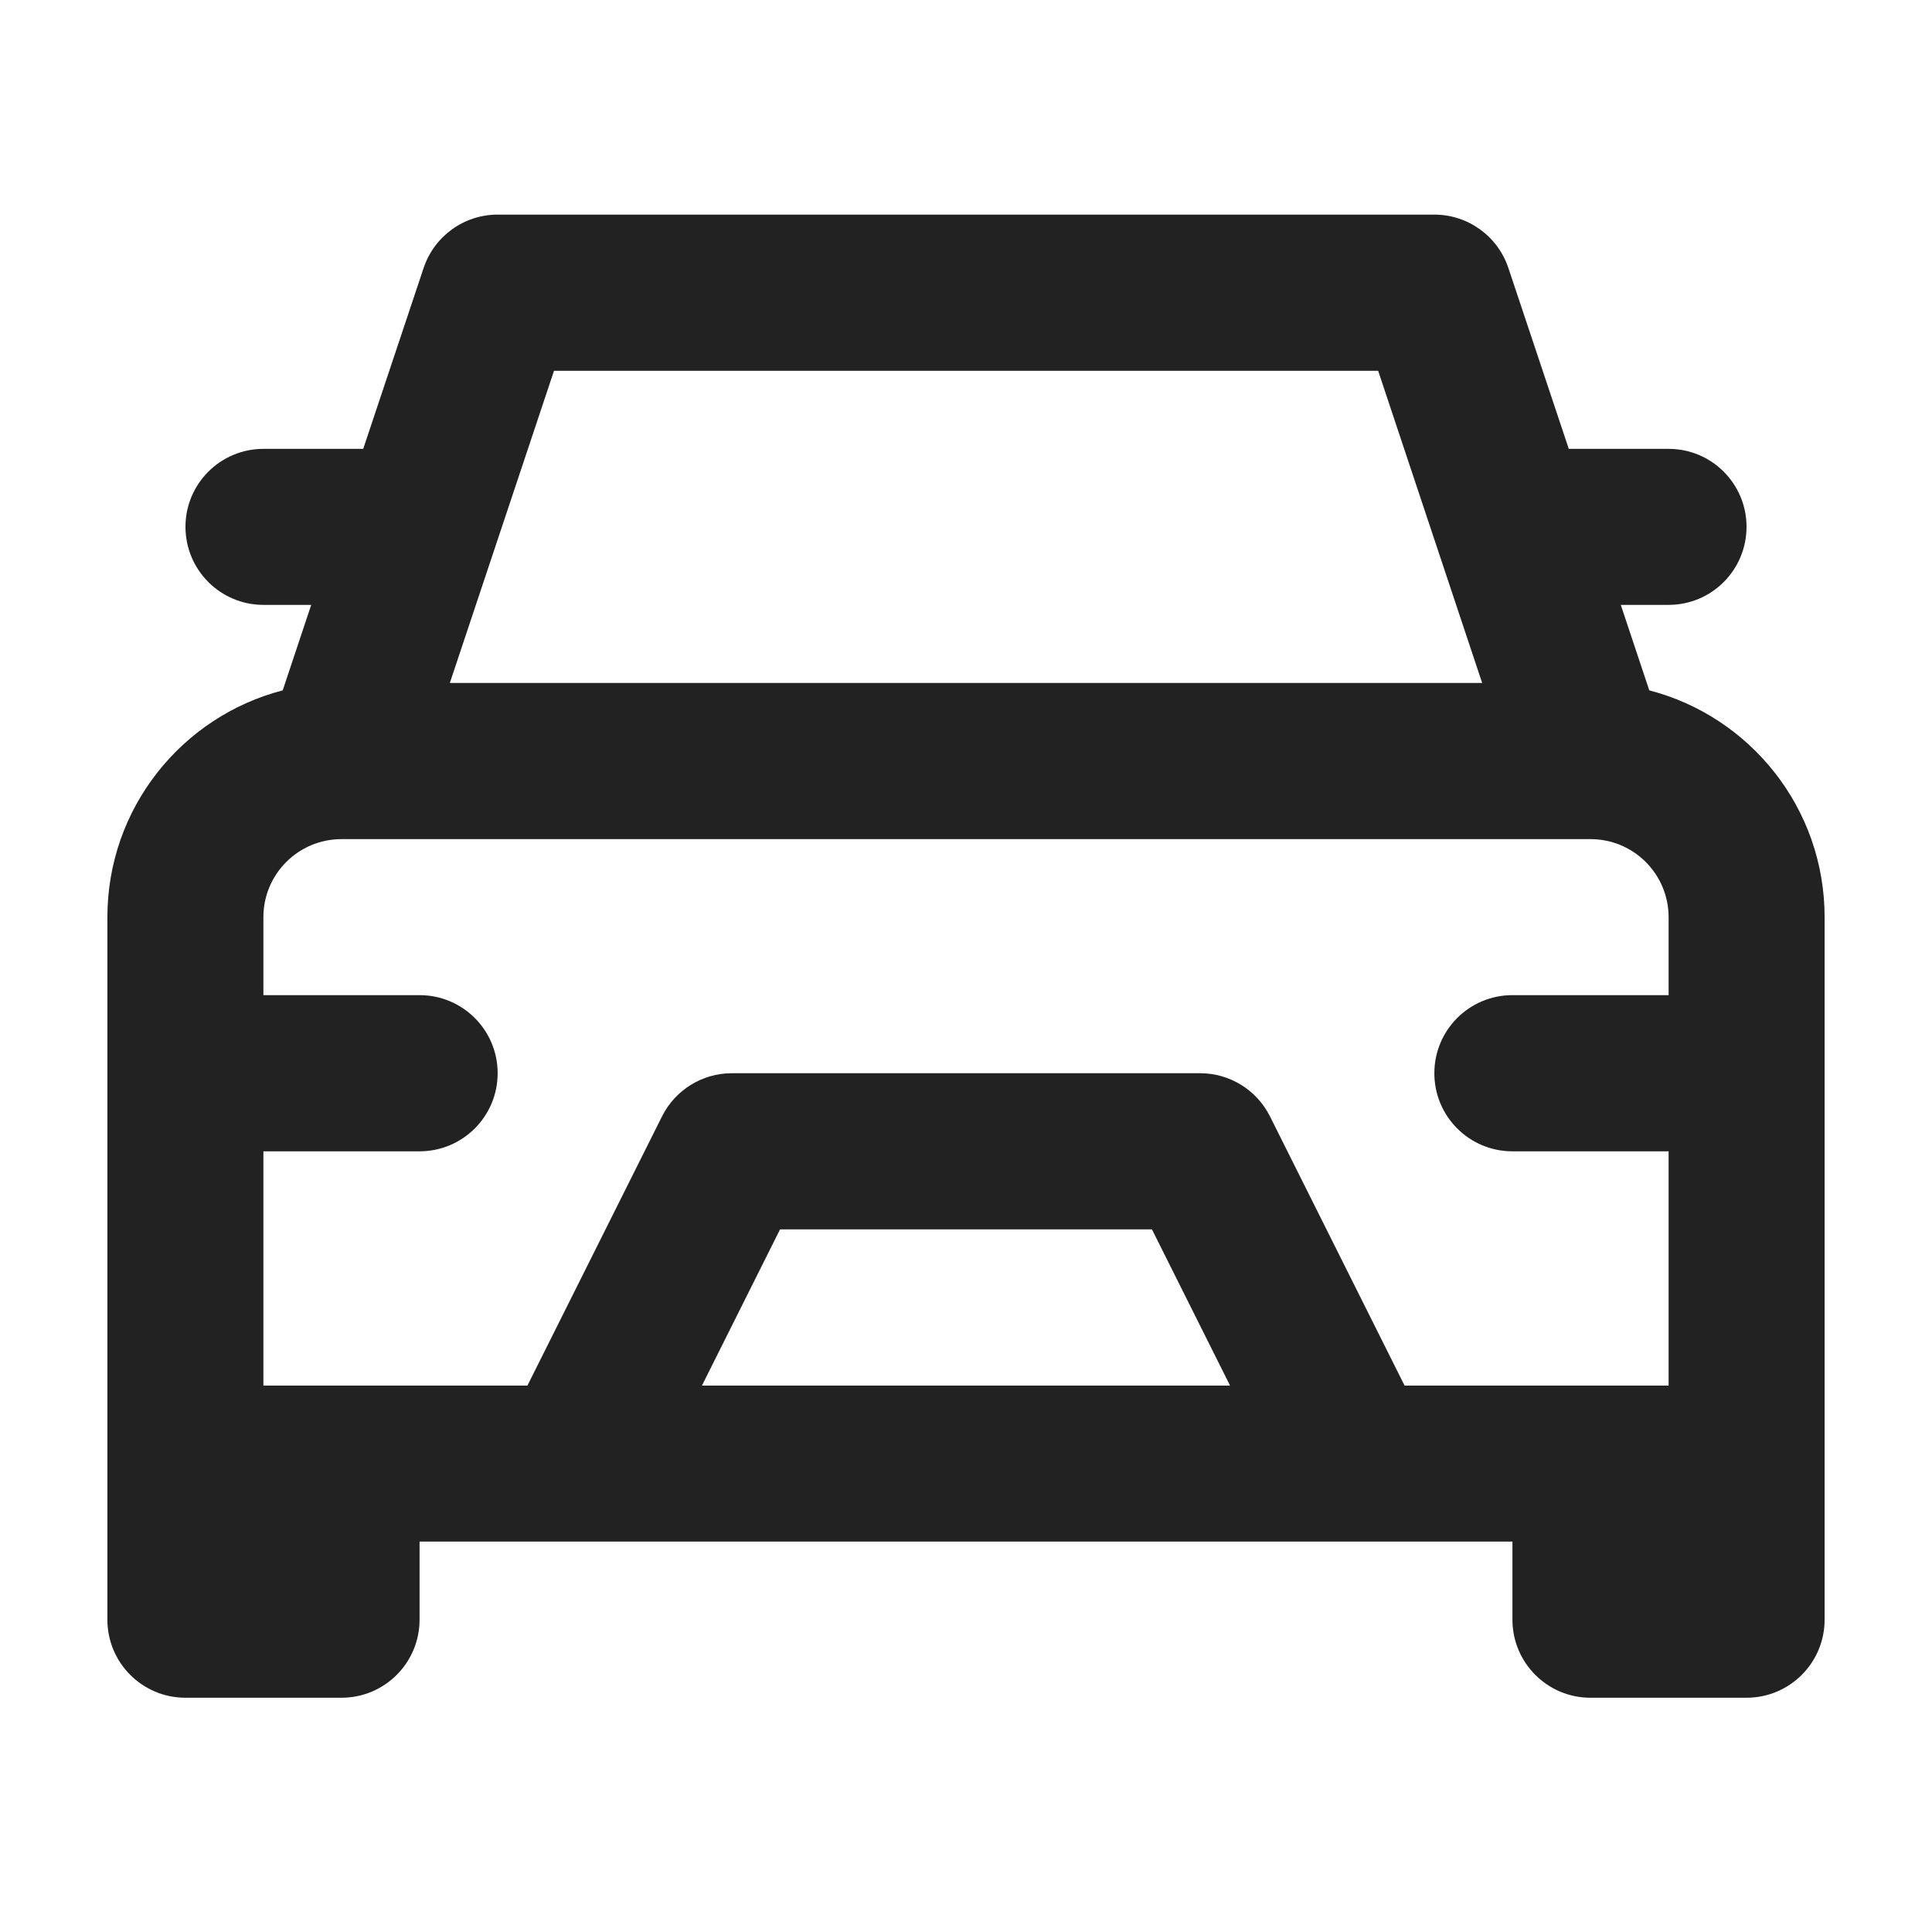 <svg width="16" height="16" viewBox="0 0 12 10" fill="none" xmlns="http://www.w3.org/2000/svg">
<path fill-rule="evenodd" clip-rule="evenodd" d="M1.756 3.288L1.933 2.757H1.636C1.369 2.757 1.152 2.54 1.152 2.272C1.152 2.005 1.369 1.788 1.636 1.788C1.933 1.788 2.256 1.788 2.256 1.788C2.256 1.788 2.488 1.094 2.631 0.665C2.697 0.467 2.882 0.333 3.091 0.333C4.222 0.333 7.778 0.333 8.909 0.333C9.118 0.333 9.303 0.467 9.369 0.665L9.744 1.788H10.364C10.632 1.788 10.848 2.005 10.848 2.272C10.848 2.54 10.632 2.757 10.364 2.757H10.067L10.244 3.288C10.87 3.45 11.333 4.019 11.333 4.697V9.06C11.333 9.328 11.116 9.545 10.848 9.545C10.552 9.545 10.175 9.545 9.879 9.545C9.611 9.545 9.394 9.328 9.394 9.06V8.575H2.606V9.06C2.606 9.328 2.389 9.545 2.121 9.545C1.825 9.545 1.448 9.545 1.152 9.545C0.884 9.545 0.667 9.328 0.667 9.06C0.667 8.138 0.667 6.098 0.667 4.697C0.667 4.019 1.13 3.45 1.756 3.288ZM2.606 5.181C2.874 5.181 3.091 5.398 3.091 5.666C3.091 5.934 2.874 6.151 2.606 6.151C2.183 6.151 1.636 6.151 1.636 6.151V7.606H3.276C3.276 7.606 3.846 6.467 4.112 5.934C4.194 5.77 4.362 5.666 4.545 5.666C5.208 5.666 6.792 5.666 7.455 5.666C7.638 5.666 7.806 5.77 7.888 5.934C8.154 6.467 8.724 7.606 8.724 7.606H10.364V6.151H9.394C9.126 6.151 8.909 5.934 8.909 5.666C8.909 5.398 9.126 5.181 9.394 5.181C9.817 5.181 10.364 5.181 10.364 5.181V4.697C10.364 4.429 10.147 4.212 9.879 4.212C8.351 4.212 3.649 4.212 2.121 4.212C1.853 4.212 1.636 4.429 1.636 4.697V5.181H2.606ZM7.155 6.636H4.845L4.36 7.606H7.64L7.155 6.636ZM3.441 1.303L2.794 3.242H9.206L8.56 1.303H3.441Z" fill="#222222"/>
</svg>
